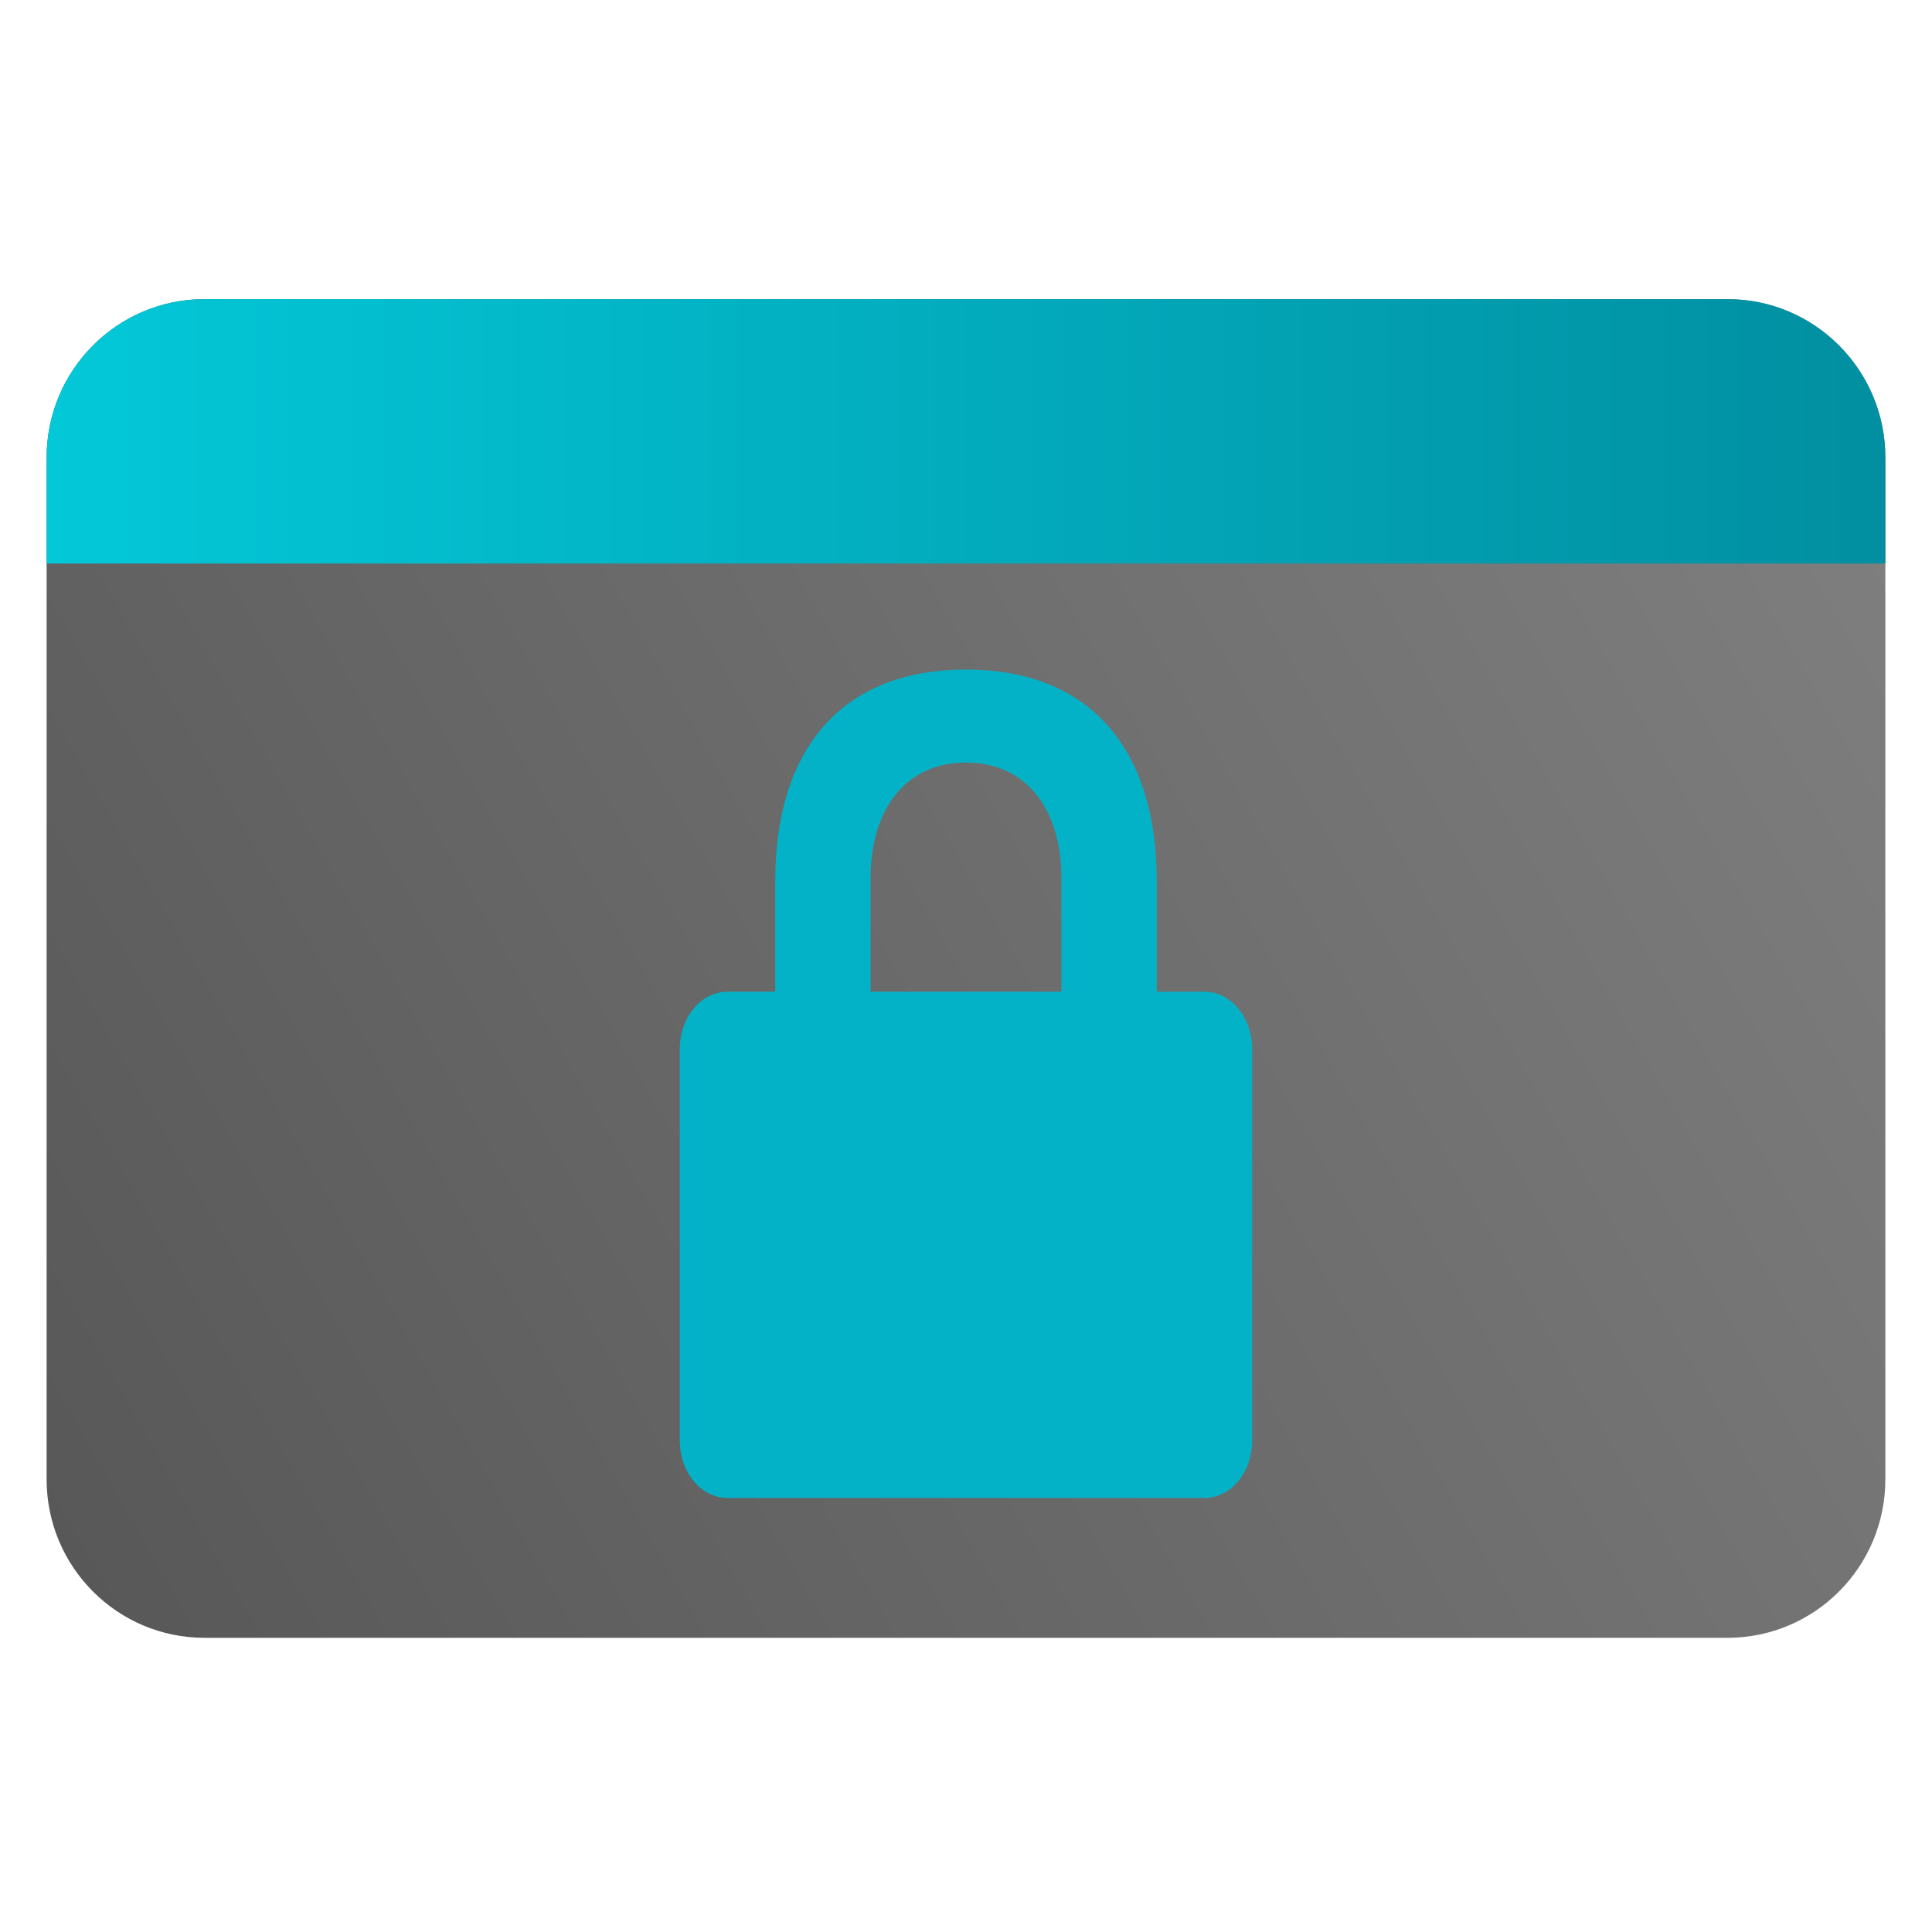 <svg clip-rule="evenodd" fill-rule="evenodd" stroke-linejoin="round" stroke-miterlimit="2" viewBox="0 0 48 48" xmlns="http://www.w3.org/2000/svg">
 <linearGradient id="a" x2="1" gradientTransform="matrix(44.841 -25 25 44.841 187.8 372.258)" gradientUnits="userSpaceOnUse">
  <stop stop-color="#585858" offset="0"/>
  <stop stop-color="#7e7e7e" offset="1"/>
 </linearGradient>
 <linearGradient id="b" x1="1.158" x2="46.841" y1="12" y2="12" gradientUnits="userSpaceOnUse">
  <stop stop-color="#03c8d8" offset="0"/>
  <stop stop-color="#018fa1" offset="1"/>
 </linearGradient>
 <path d="m46.841 11.368c0-2.174-1.756-3.936-3.921-3.936h-37.84c-2.165 0-3.922 1.762-3.922 3.936v25.387c0 2.174 1.757 3.936 3.922 3.936h37.84c2.165 0 3.921-1.762 3.921-3.936z" fill="url(#a)"/>
 <path d="m46.841 14h-45.683v-2.632c0-2.174 1.757-3.936 3.922-3.936h37.84c2.165 0 3.921 1.762 3.921 3.936z" fill="url(#b)"/>
 <path transform="translate(0 2)" d="m24 14.636c-3.154 0-4.739 2.055-4.739 5.245v2.758h-1.186c-.656 0-1.185.635-1.185 1.423v9.73c0 .789.529 1.424 1.185 1.424h11.85c.656 0 1.185-.635 1.185-1.424v-9.73c0-.788-.529-1.423-1.185-1.423h-1.186v-2.758c0-3.188-1.585-5.245-4.739-5.245zm0 2.31c1.577 0 2.37 1.268 2.37 2.847v2.846h-4.74v-2.846c0-1.579.793-2.847 2.37-2.847z" fill="#04b2c7" fill-rule="nonzero"/>
</svg>
